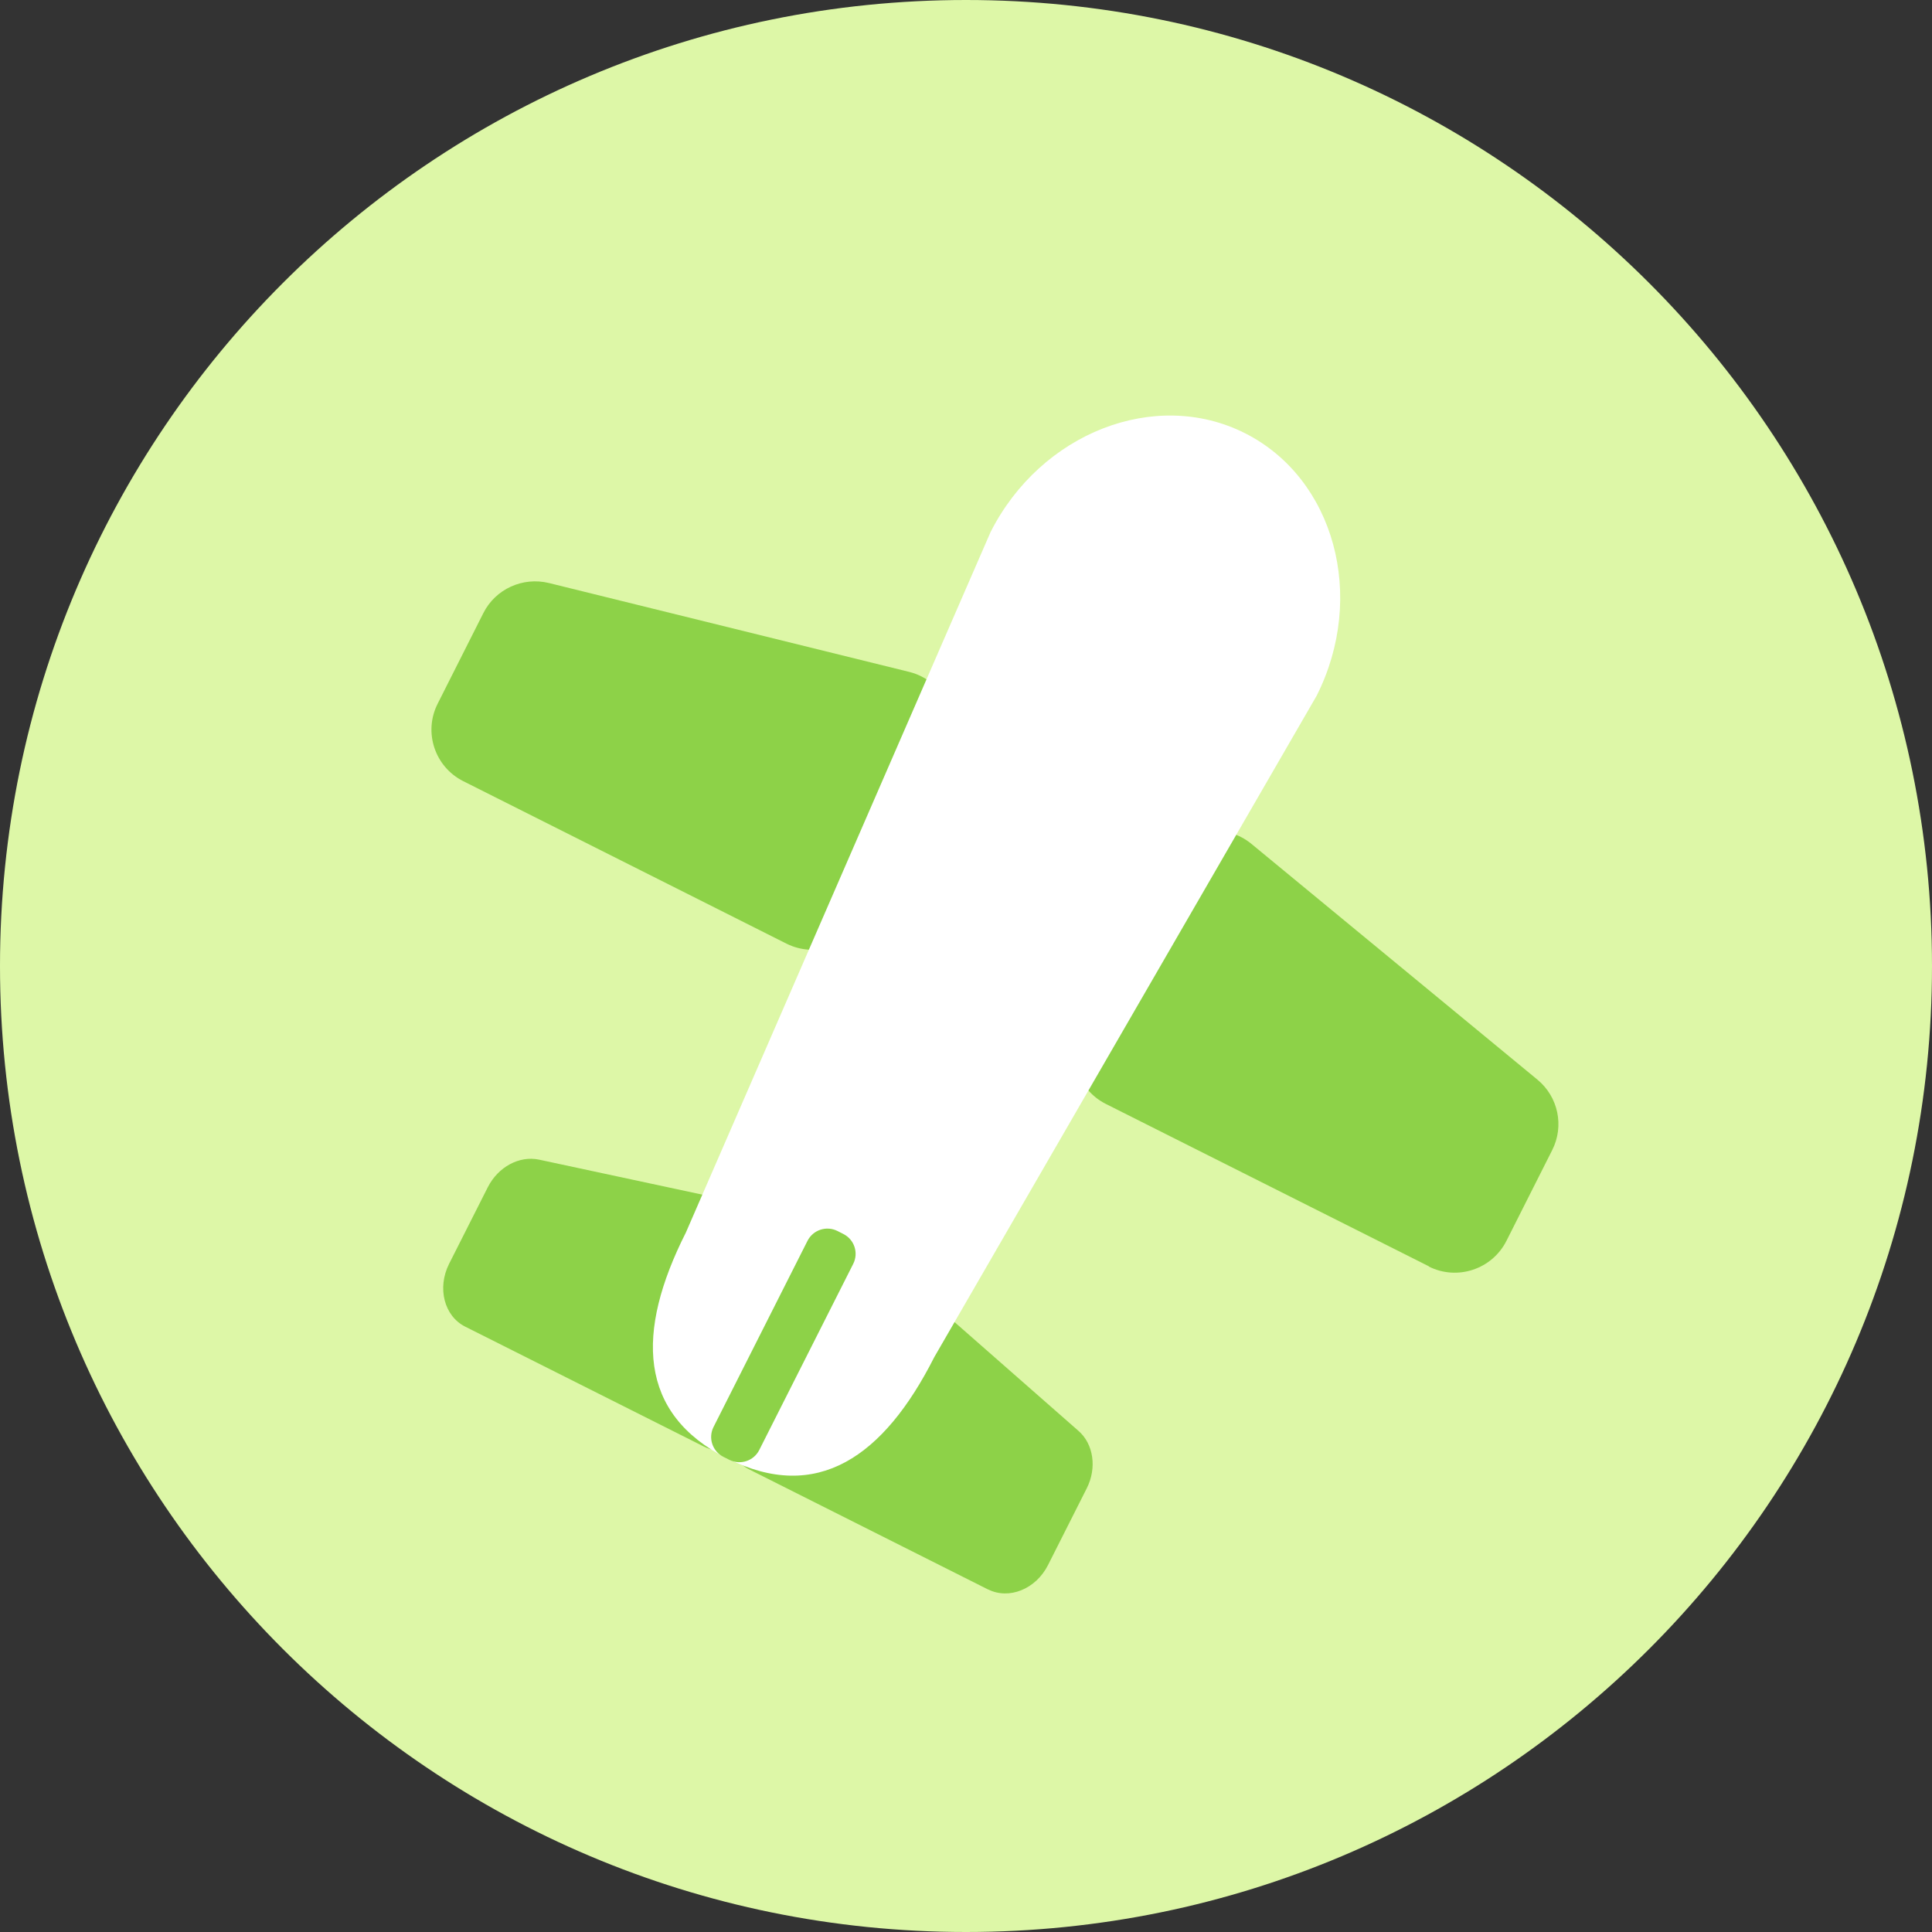 <svg width="40" height="40" viewBox="0 0 40 40" fill="none" xmlns="http://www.w3.org/2000/svg">
<rect x="0" y="0" width="40" height="40" fill="#333333" stroke="none"/>
<g clip-path="url(#clip0_1742_47487)">
<path d="M20 40C31.046 40 40 31.046 40 20C40 8.954 31.046 0 20 0C8.954 0 0 8.954 0 20C0 31.046 8.954 40 20 40Z" fill="#DDF7A7"/>
<path d="M29.584 26.218L22.896 22.856C22.306 22.559 22.067 21.841 22.364 21.252L24.078 17.855C24.423 17.171 25.319 16.984 25.91 17.472L31.831 22.353C32.261 22.708 32.39 23.313 32.136 23.813L31.189 25.691C30.891 26.28 30.171 26.519 29.581 26.222L29.584 26.218Z" fill="#8DD248"/>
<path d="M20.458 32.909L15.516 30.425C15.077 30.207 14.929 29.625 15.179 29.125L16.627 26.251C16.921 25.674 17.605 25.478 18.036 25.857L22.329 29.625C22.642 29.898 22.712 30.394 22.501 30.812L21.699 32.401C21.448 32.901 20.889 33.127 20.454 32.905L20.458 32.909Z" fill="#8DD248"/>
<path d="M9.634 27.468L14.576 29.951C15.015 30.17 15.57 29.944 15.821 29.448L17.269 26.574C17.562 25.996 17.308 25.329 16.748 25.207L11.16 24.009C10.753 23.923 10.315 24.157 10.1 24.579L9.297 26.168C9.047 26.668 9.196 27.25 9.634 27.468Z" fill="#8DD248"/>
<path d="M9.593 16.174L16.281 19.536C16.872 19.833 17.592 19.595 17.889 19.005L19.603 15.608C19.948 14.925 19.568 14.093 18.82 13.91L11.366 12.071C10.822 11.938 10.258 12.196 10.008 12.692L9.061 14.57C8.763 15.159 9.002 15.878 9.593 16.174Z" fill="#8DD248"/>
<path d="M15.061 30.2C13.206 29.267 13.159 27.58 14.2 25.519L20.508 11.017C21.549 8.96 23.917 8.034 25.772 8.967C27.627 9.901 28.296 12.349 27.259 14.406L19.342 28.1C18.301 30.157 16.916 31.13 15.061 30.196V30.2Z" fill="white"/>
<path d="M17.46 25.548L17.338 25.486C17.11 25.372 16.833 25.463 16.718 25.691L14.773 29.544C14.658 29.771 14.75 30.049 14.978 30.163L15.1 30.224C15.328 30.339 15.606 30.247 15.72 30.02L17.665 26.167C17.78 25.939 17.688 25.662 17.46 25.548Z" fill="#8DD248"/>
</g>
<defs>
<clipPath id="clip0_1742_47487">
<rect width="40" height="40" fill="white"/>
</clipPath>
</defs>
</svg>
